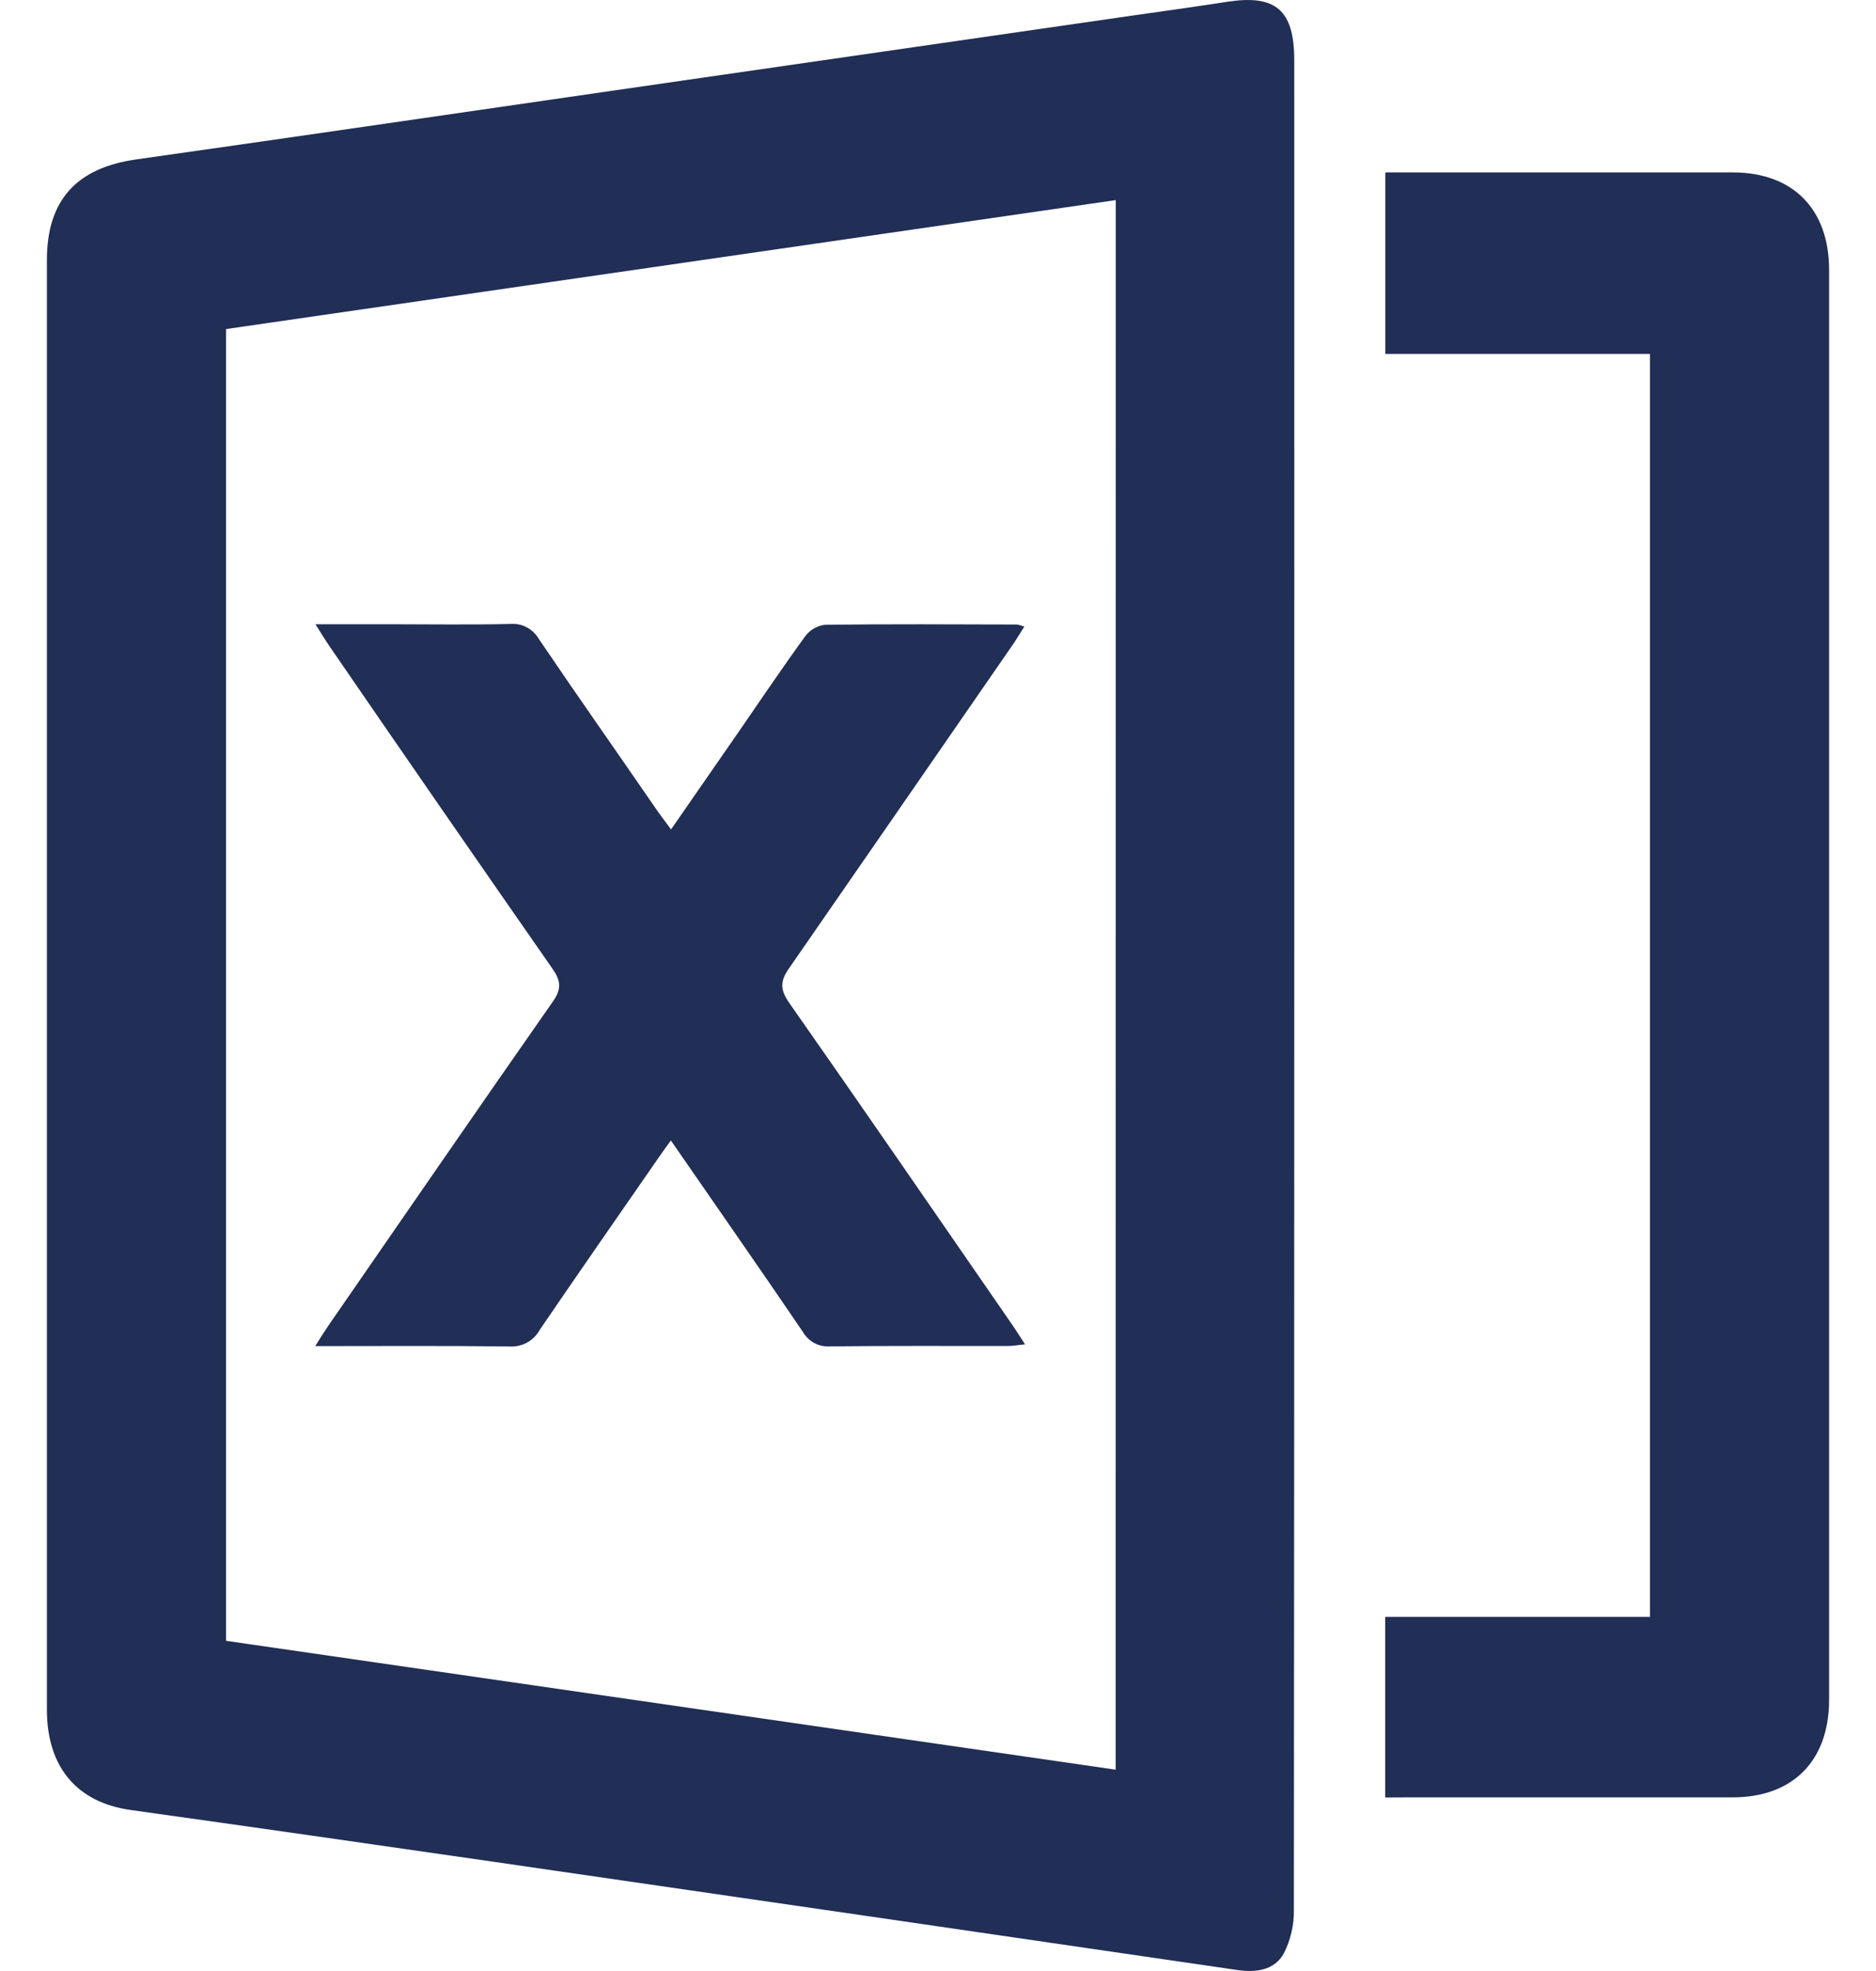<svg width="20" height="21" viewBox="0 0 20 21" fill="none" xmlns="http://www.w3.org/2000/svg">
<path d="M13.798 10.517C13.798 13.793 13.797 17.069 13.794 20.345C13.797 20.508 13.76 20.668 13.687 20.812C13.588 20.993 13.389 21.018 13.194 20.99C10.552 20.604 7.91 20.22 5.267 19.837C3.975 19.65 2.683 19.465 1.389 19.284C0.82 19.203 0.5 18.828 0.5 18.215C0.5 14.225 0.5 10.235 0.5 6.244C0.5 5.087 0.5 3.93 0.5 2.772C0.5 2.128 0.82 1.787 1.456 1.698C3.161 1.457 4.863 1.207 6.567 0.961L12.072 0.166C12.41 0.118 12.748 0.071 13.084 0.019C13.601 -0.061 13.798 0.107 13.798 0.643C13.798 3.934 13.799 7.226 13.798 10.517ZM11.895 2.132L2.41 3.506V17.482L11.894 18.855L11.895 2.132Z" fill="#212E55"/>
<path d="M14.768 19.151V17.227H17.59V3.771H14.769V1.837H14.976C16.142 1.837 17.308 1.837 18.473 1.837C19.112 1.837 19.499 2.225 19.5 2.874C19.5 7.953 19.5 13.032 19.5 18.11C19.5 18.761 19.113 19.149 18.474 19.15C17.309 19.15 16.143 19.15 14.978 19.15L14.768 19.151Z" fill="#212E55"/>
<path d="M7.154 8.837L7.864 7.813C8.102 7.468 8.336 7.121 8.582 6.782C8.607 6.748 8.638 6.72 8.674 6.698C8.71 6.677 8.749 6.663 8.791 6.657C9.474 6.648 10.156 6.652 10.839 6.654C10.867 6.658 10.894 6.666 10.92 6.676C10.871 6.752 10.832 6.82 10.786 6.885C9.996 8.029 9.204 9.173 8.411 10.318C8.314 10.457 8.317 10.546 8.415 10.687C9.209 11.819 9.992 12.959 10.779 14.097C10.825 14.163 10.867 14.231 10.928 14.323C10.85 14.331 10.796 14.341 10.742 14.341C10.111 14.341 9.48 14.338 8.85 14.345C8.792 14.349 8.734 14.337 8.682 14.31C8.631 14.282 8.588 14.241 8.559 14.19C8.101 13.517 7.635 12.849 7.152 12.151C7.093 12.232 7.048 12.295 7.004 12.359C6.587 12.961 6.167 13.563 5.754 14.169C5.723 14.226 5.675 14.274 5.618 14.305C5.56 14.336 5.495 14.35 5.43 14.346C4.756 14.337 4.081 14.342 3.361 14.342C3.42 14.246 3.462 14.181 3.505 14.118C4.301 12.967 5.093 11.816 5.895 10.67C5.989 10.535 5.979 10.448 5.889 10.32C5.094 9.179 4.302 8.035 3.514 6.887C3.469 6.822 3.428 6.754 3.363 6.651H4.149C4.579 6.651 5.01 6.658 5.44 6.648C5.501 6.643 5.563 6.655 5.618 6.685C5.672 6.714 5.717 6.759 5.748 6.813C6.159 7.42 6.581 8.018 6.997 8.623C7.041 8.687 7.091 8.751 7.154 8.837Z" fill="#212E55"/>
</svg>
